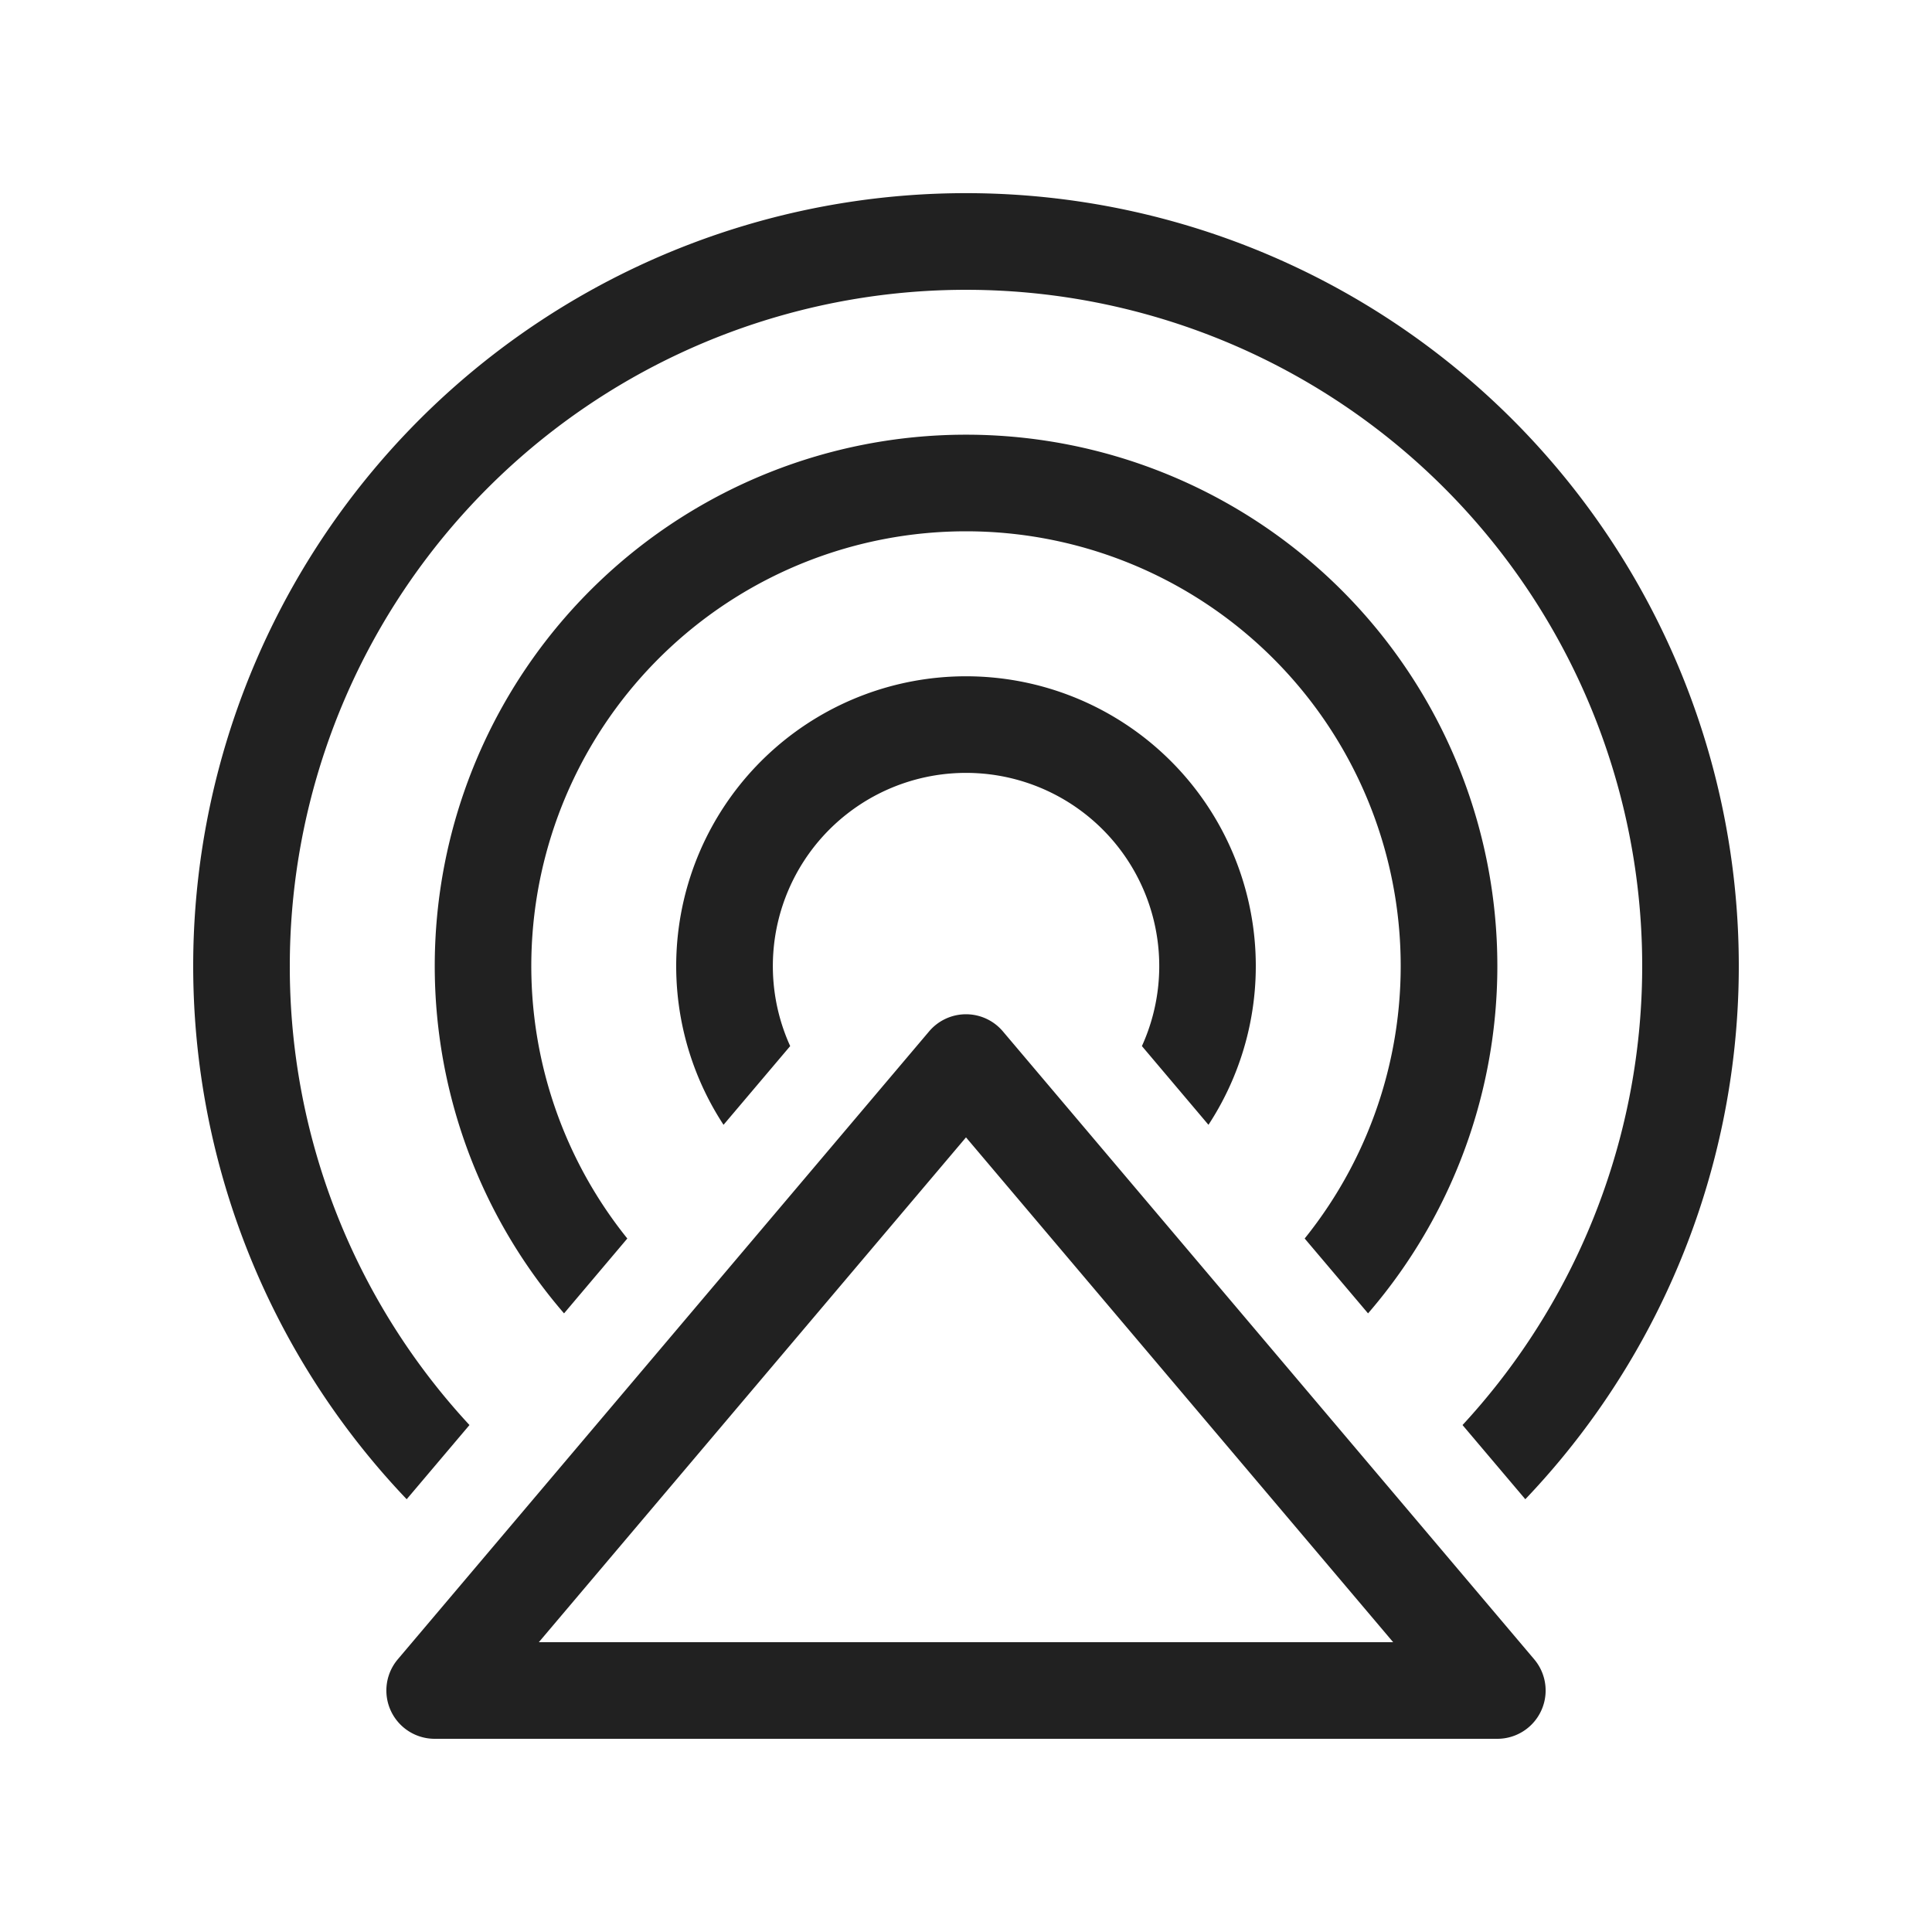 <svg viewBox="0 0 20 20" fill="none" xmlns="http://www.w3.org/2000/svg" height="1em" width="1em">
  <path d="M3 10a7 7 0 1 1 12.14 4.752l.65.768a8 8 0 1 0-11.58 0l.65-.768A6.975 6.975 0 0 1 3 10Zm11.162 3.596a5.5 5.5 0 1 0-8.323 0l.655-.775a4.5 4.5 0 1 1 7.012 0l.656.775Zm-1.652-1.952a3 3 0 1 0-5.02 0l.69-.815a2 2 0 1 1 3.641 0l.689.815Zm-2.128-.967a.5.5 0 0 0-.764 0l-5.5 6.5A.5.5 0 0 0 4.5 18h11a.5.5 0 0 0 .382-.823l-5.5-6.5ZM14.422 17H5.578L10 11.774 14.422 17Z" fill="#212121"/>
</svg>
